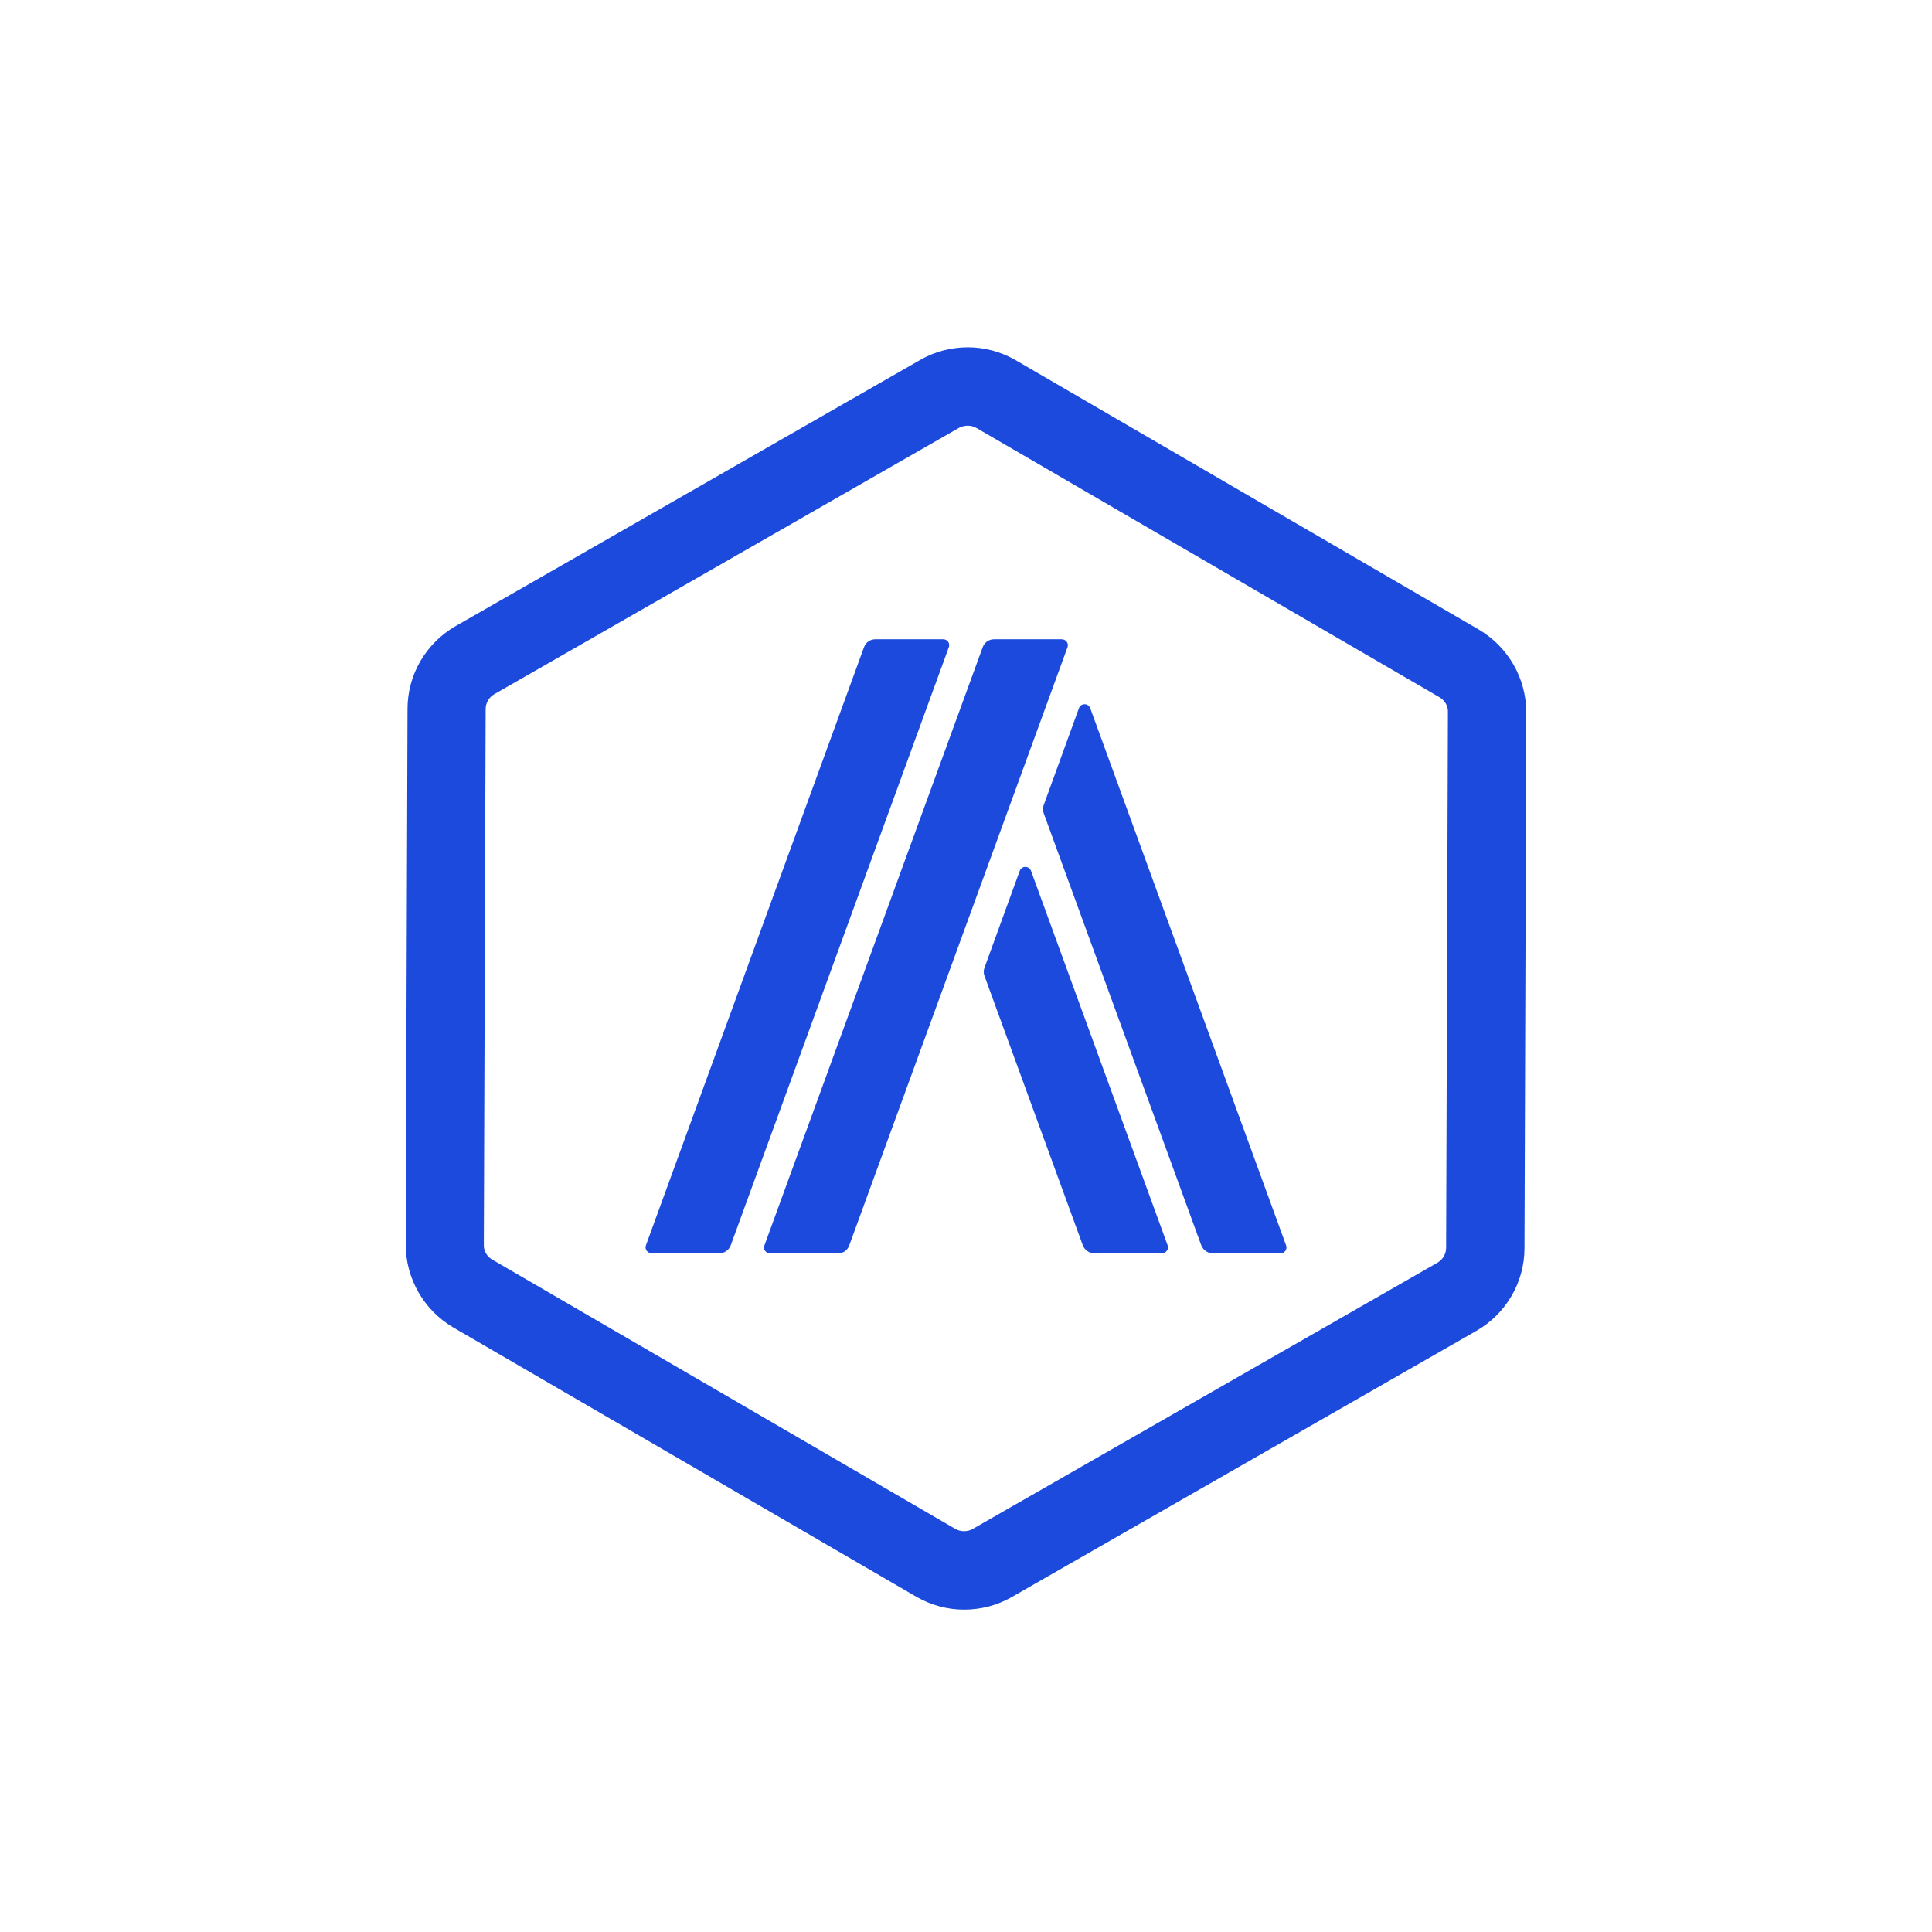 <svg width="100" height="100" viewBox="0 0 100 100" fill="none" xmlns="http://www.w3.org/2000/svg">
<g clip-path="url(#clip0_13_2)">
<path d="M50.087 22.033C50.247 22.033 50.395 22.073 50.542 22.153L74.503 36.087C74.784 36.248 74.958 36.543 74.944 36.863L74.851 64.585C74.851 64.907 74.677 65.201 74.395 65.361L50.354 79.134C50.221 79.215 50.061 79.254 49.899 79.254C49.737 79.254 49.591 79.214 49.444 79.134L25.485 65.201C25.203 65.041 25.029 64.746 25.043 64.425L25.137 36.703C25.137 36.381 25.311 36.087 25.592 35.927L49.646 22.14C49.779 22.073 49.939 22.033 50.087 22.033ZM50.101 17.977C49.245 17.977 48.388 18.192 47.625 18.633L23.584 32.406C22.045 33.291 21.093 34.923 21.093 36.691L21 64.413C21 66.18 21.937 67.813 23.462 68.71L47.423 82.644C48.186 83.086 49.042 83.314 49.899 83.314C50.755 83.314 51.612 83.1 52.375 82.659L76.416 68.885C77.955 68.002 78.907 66.368 78.907 64.603L79 36.88C79 35.113 78.063 33.48 76.538 32.584L52.577 18.647C51.814 18.206 50.958 17.977 50.101 17.977Z" fill="#1B4ADD"/>
<path d="M54.959 33.089H51.452C51.184 33.089 50.956 33.249 50.863 33.504L39.566 64.464C39.485 64.665 39.647 64.879 39.86 64.879H43.367C43.634 64.879 43.863 64.719 43.956 64.464L55.253 33.504C55.334 33.303 55.172 33.089 54.959 33.089ZM48.815 33.089H45.308C45.041 33.089 44.812 33.249 44.719 33.504L33.435 64.452C33.354 64.652 33.516 64.867 33.728 64.867H37.236C37.503 64.867 37.731 64.707 37.825 64.452L49.109 33.504C49.19 33.303 49.042 33.089 48.815 33.089ZM53.367 45.082C53.274 44.801 52.871 44.801 52.778 45.082L50.958 50.088C50.905 50.221 50.905 50.382 50.958 50.517L56.044 64.452C56.137 64.693 56.366 64.867 56.633 64.867H60.14C60.355 64.867 60.515 64.652 60.434 64.452L53.367 45.082ZM66.565 64.452L56.433 36.663C56.339 36.381 55.937 36.381 55.843 36.663L54.023 41.668C53.97 41.802 53.97 41.962 54.023 42.097L62.175 64.452C62.268 64.693 62.497 64.867 62.764 64.867H66.271C66.498 64.881 66.646 64.652 66.565 64.452Z" fill="#1B4ADD"/>
</g>
<defs>
<clipPath id="clip0_13_2">
<rect width="58" height="65.336" fill="white" transform="translate(21 17.977)"/>
</clipPath>
</defs>
</svg>

